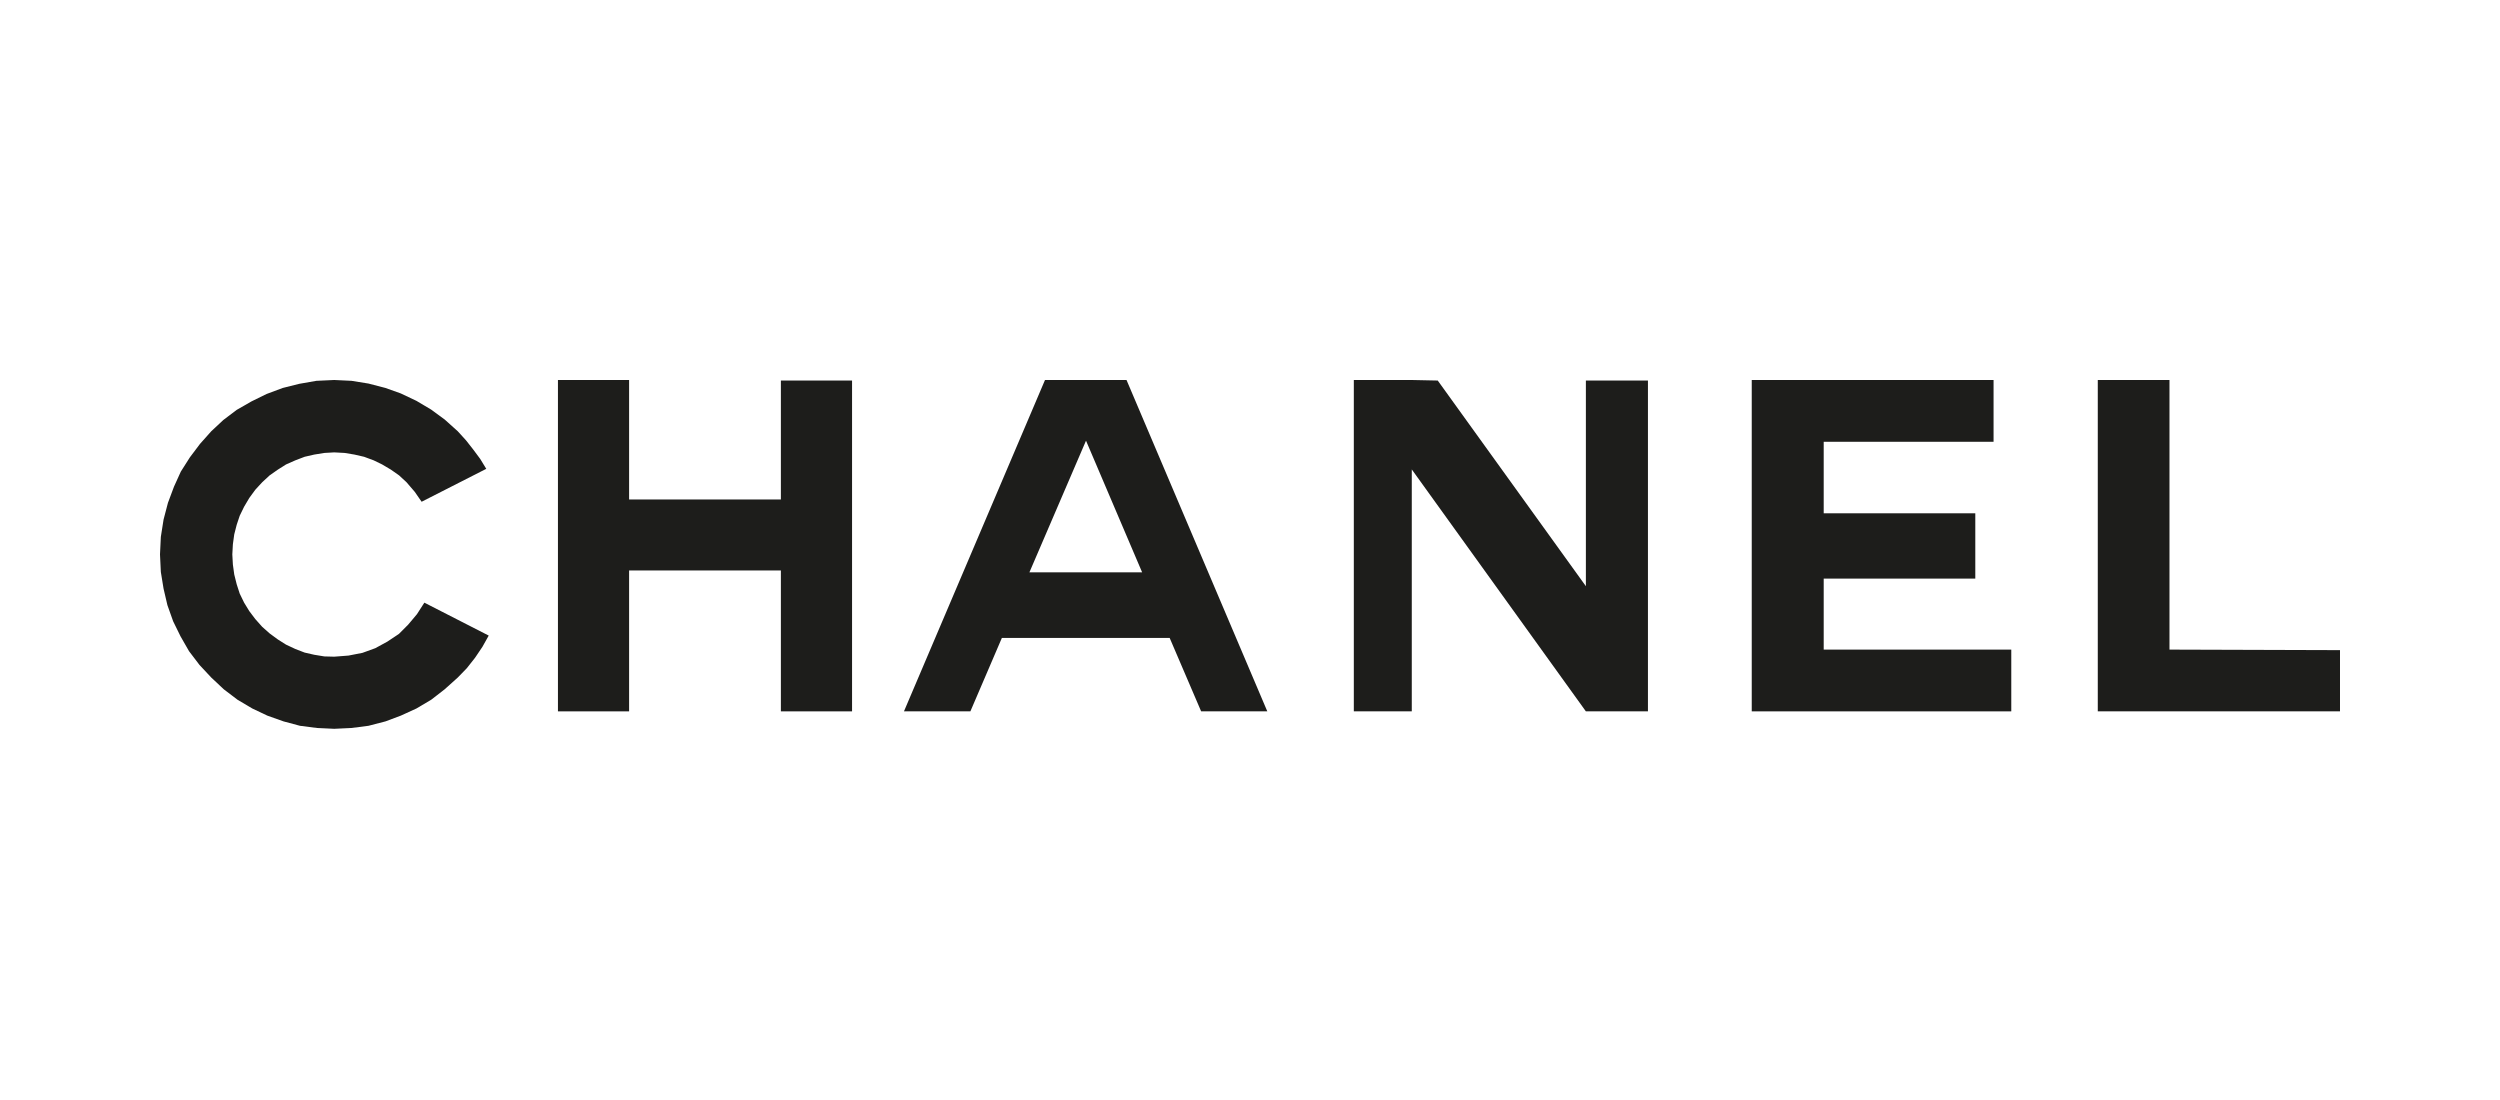 <svg width="125" height="55" viewBox="0 0 125 55" fill="none" xmlns="http://www.w3.org/2000/svg">
<rect width="125" height="55" fill="white"/>
<path fill-rule="evenodd" clip-rule="evenodd" d="M54.288 19H52.25L45.198 35.568H48.519L50.094 31.896H54.288H58.483L60.057 35.568H63.365L56.326 19H54.288ZM54.288 22.062L54.301 22.035L57.107 28.618H54.288H51.47L54.288 22.062Z" fill="#1D1D1B"/>
<path fill-rule="evenodd" clip-rule="evenodd" d="M87.587 19V35.568H100.564V32.48H91.185V28.93H98.765V25.665H91.185V22.089H99.678V19H87.587Z" fill="#1D1D1B"/>
<path fill-rule="evenodd" clip-rule="evenodd" d="M104.889 19V35.568H117V32.507L108.474 32.48V19H104.889Z" fill="#1D1D1B"/>
<path fill-rule="evenodd" clip-rule="evenodd" d="M27.897 19V35.568H31.455V28.523H39.044V35.568H42.603V19.027H39.044V24.974H31.455V19H27.897Z" fill="#1D1D1B"/>
<path fill-rule="evenodd" clip-rule="evenodd" d="M67.691 19V35.568H70.589V23.471L79.294 35.568H82.397V19.027H79.294V29.31L71.887 19.027L70.589 19H67.691Z" fill="#1D1D1B"/>
<path fill-rule="evenodd" clip-rule="evenodd" d="M16.712 19L15.821 19.041L14.959 19.192L14.137 19.398L13.328 19.7L12.575 20.07L11.835 20.494L11.164 21.002L10.562 21.564L10 22.195L9.494 22.867L9.041 23.58L8.699 24.334L8.397 25.142L8.178 25.979L8.042 26.843L8 27.72L8.042 28.598L8.178 29.434L8.37 30.256L8.658 31.066L9.028 31.82L9.452 32.56L9.973 33.245L10.562 33.876L11.191 34.466L11.876 34.987L12.616 35.425L13.369 35.782L14.178 36.07L14.999 36.29L15.848 36.399L16.712 36.44L17.575 36.399L18.424 36.29L19.273 36.07L20.04 35.782L20.821 35.425L21.56 34.987L22.232 34.466L22.889 33.876L23.341 33.41L23.752 32.889L24.121 32.341L24.436 31.779L21.218 30.133L20.848 30.709L20.41 31.23L19.944 31.697L19.369 32.08L18.766 32.409L18.122 32.643L17.424 32.779L16.712 32.834L16.218 32.821L15.711 32.738L15.232 32.629L14.767 32.45L14.301 32.231L13.89 31.971L13.479 31.669L13.109 31.34L12.767 30.956L12.466 30.558L12.206 30.133L11.986 29.681L11.835 29.215L11.712 28.721L11.644 28.227L11.616 27.72L11.644 27.213L11.712 26.719L11.835 26.239L11.986 25.787L12.206 25.335L12.466 24.896L12.767 24.485L13.109 24.114L13.479 23.771L13.89 23.483L14.301 23.223L14.767 23.017L15.232 22.839L15.711 22.729L16.218 22.647L16.712 22.619L17.232 22.647L17.725 22.729L18.204 22.839L18.684 23.017L19.108 23.223L19.547 23.483L19.957 23.771L20.327 24.114L20.739 24.594L21.081 25.088L24.313 23.442L24.012 22.948L23.656 22.469L23.3 22.016L22.889 21.564L22.232 20.974L21.56 20.481L20.821 20.042L20.04 19.672L19.273 19.398L18.424 19.178L17.575 19.041L16.712 19Z" fill="#1D1D1B"/>
</svg>
